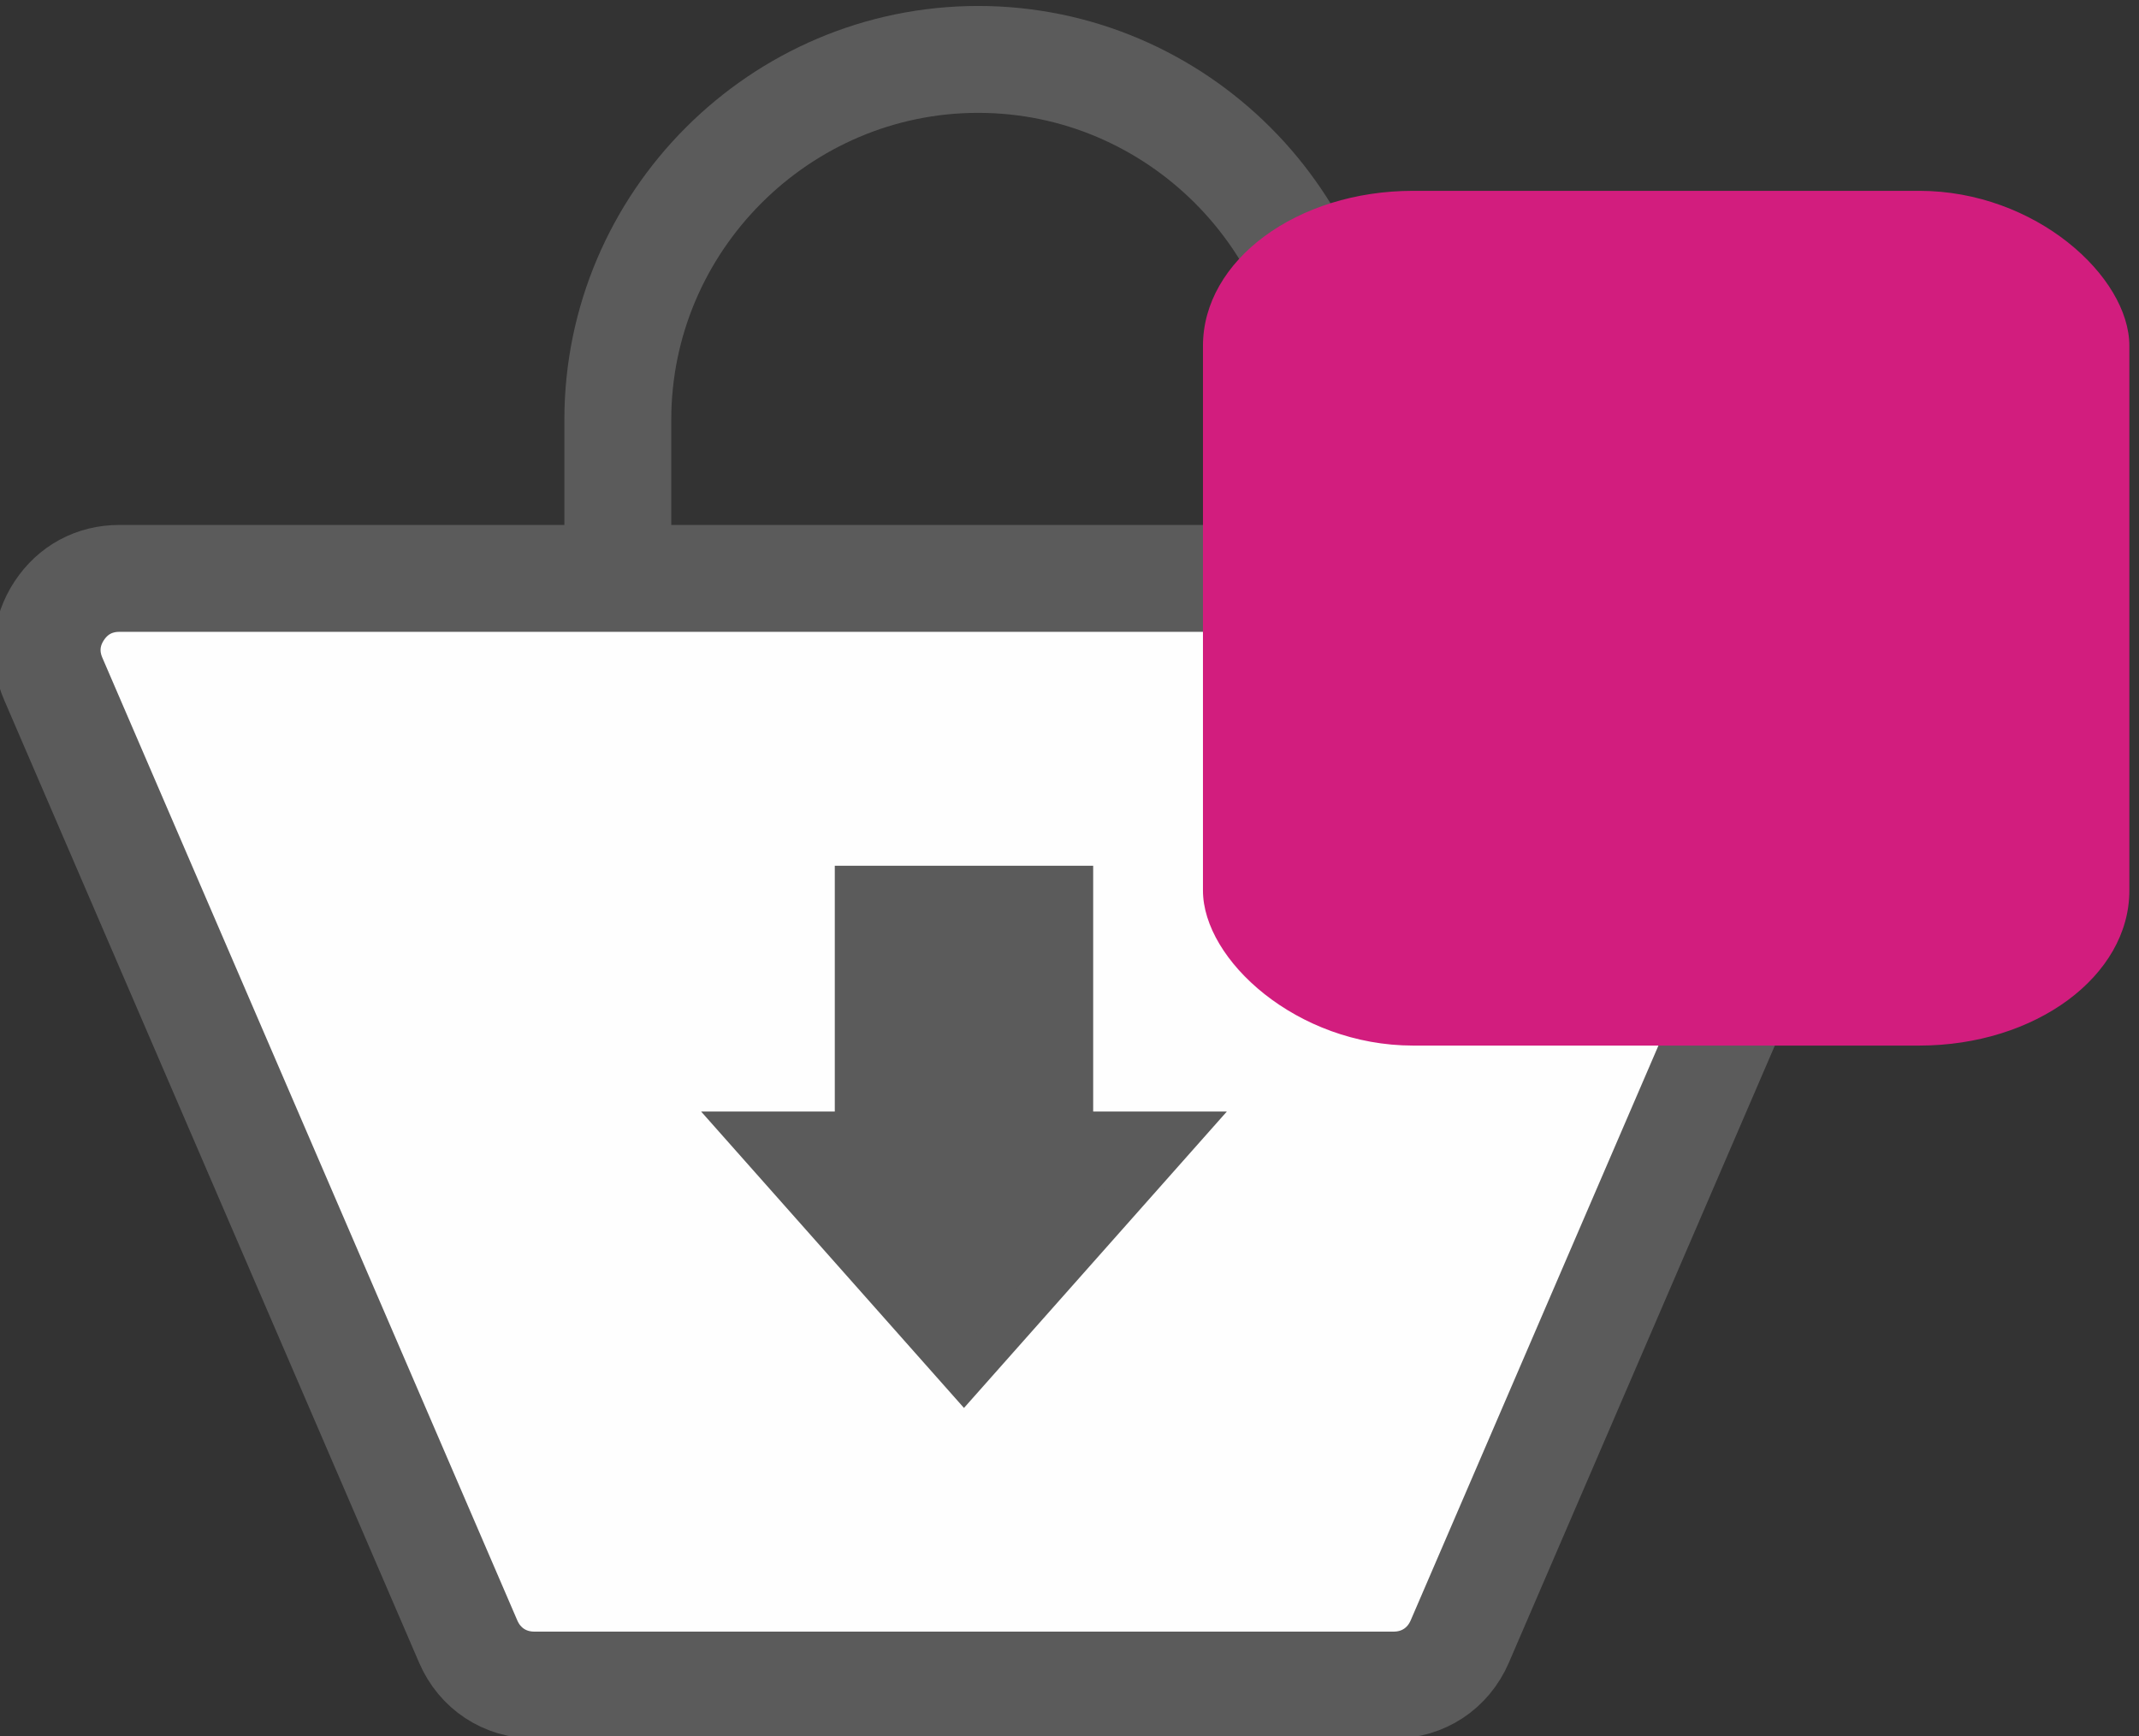 <?xml version="1.0" encoding="UTF-8"?>
<!DOCTYPE svg PUBLIC "-//W3C//DTD SVG 1.1//EN" "http://www.w3.org/Graphics/SVG/1.1/DTD/svg11.dtd">
<!-- Creator: CorelDRAW 2020 (64-Bit) -->
<svg xmlns="http://www.w3.org/2000/svg" xml:space="preserve" width="10.589mm" height="8.595mm" version="1.1" style="shape-rendering:geometricPrecision; text-rendering:geometricPrecision; image-rendering:optimizeQuality; fill-rule:evenodd; clip-rule:evenodd"
viewBox="0 0 1058.9 859.5"
 xmlns:xlink="http://www.w3.org/1999/xlink"
 xmlns:xodm="http://www.corel.com/coreldraw/odm/2003">
 <rect x="0" y="0" width="1058.9" height="859.5" fill="#333333" stroke="none"/>
 <defs>
  <style type="text/css">
   <![CDATA[
    .str0 {stroke:#5B5B5B;stroke-width:52.92;stroke-miterlimit:22.926}
    .str1 {stroke:#5B5B5B;stroke-width:20;stroke-miterlimit:22.926}
    .fil1 {fill:none}
    .fil3 {fill:#D21D7E}
    .fil0 {fill:#FEFEFE;fill-rule:nonzero}
    .fil2 {fill:#5B5B5B;fill-rule:nonzero}
   ]]>
  </style>
 </defs>
 <g id="Слой_x0020_1">
  <g id="_508937232">
   <g>
    <path class="fil0 str0" d="M689.92 834.19l-425.41 0c-14.55,0 -26.97,-8.18 -32.72,-21.53l-205.43 -476.61c-4.89,-11.34 -3.84,-23.36 2.96,-33.68 6.78,-10.31 17.4,-16.04 29.75,-16.04l836.28 0c12.36,0 22.97,5.73 29.76,16.04 6.79,10.32 7.85,22.34 2.96,33.68l-205.43 476.61c-5.76,13.35 -18.18,21.53 -32.72,21.53z"/>
    <path class="fil1 str0" d="M662.64 261.5l0 -53.7c0,-98.11 -80.28,-178.39 -178.39,-178.39l-0.01 0c-98.11,0 -178.39,80.28 -178.39,178.39l0 53.7"/>
    <path class="fil2 str1" d="M423.26 438.59l0 121.67 -53.95 0 107.9 121.67 107.9 -121.67 -53.94 0 0 -121.67 -107.91 0zm0 60.83m-26.98 60.84m26.98 60.83m107.9 0m26.98 -60.83m-26.97 -60.84m-53.96 -60.83"/>
   </g>
   <rect class="fil3" x="595.52" y="94.47" width="458.61" height="423.14" rx="104" ry="76.77"/>
  </g>
 </g>
</svg>
